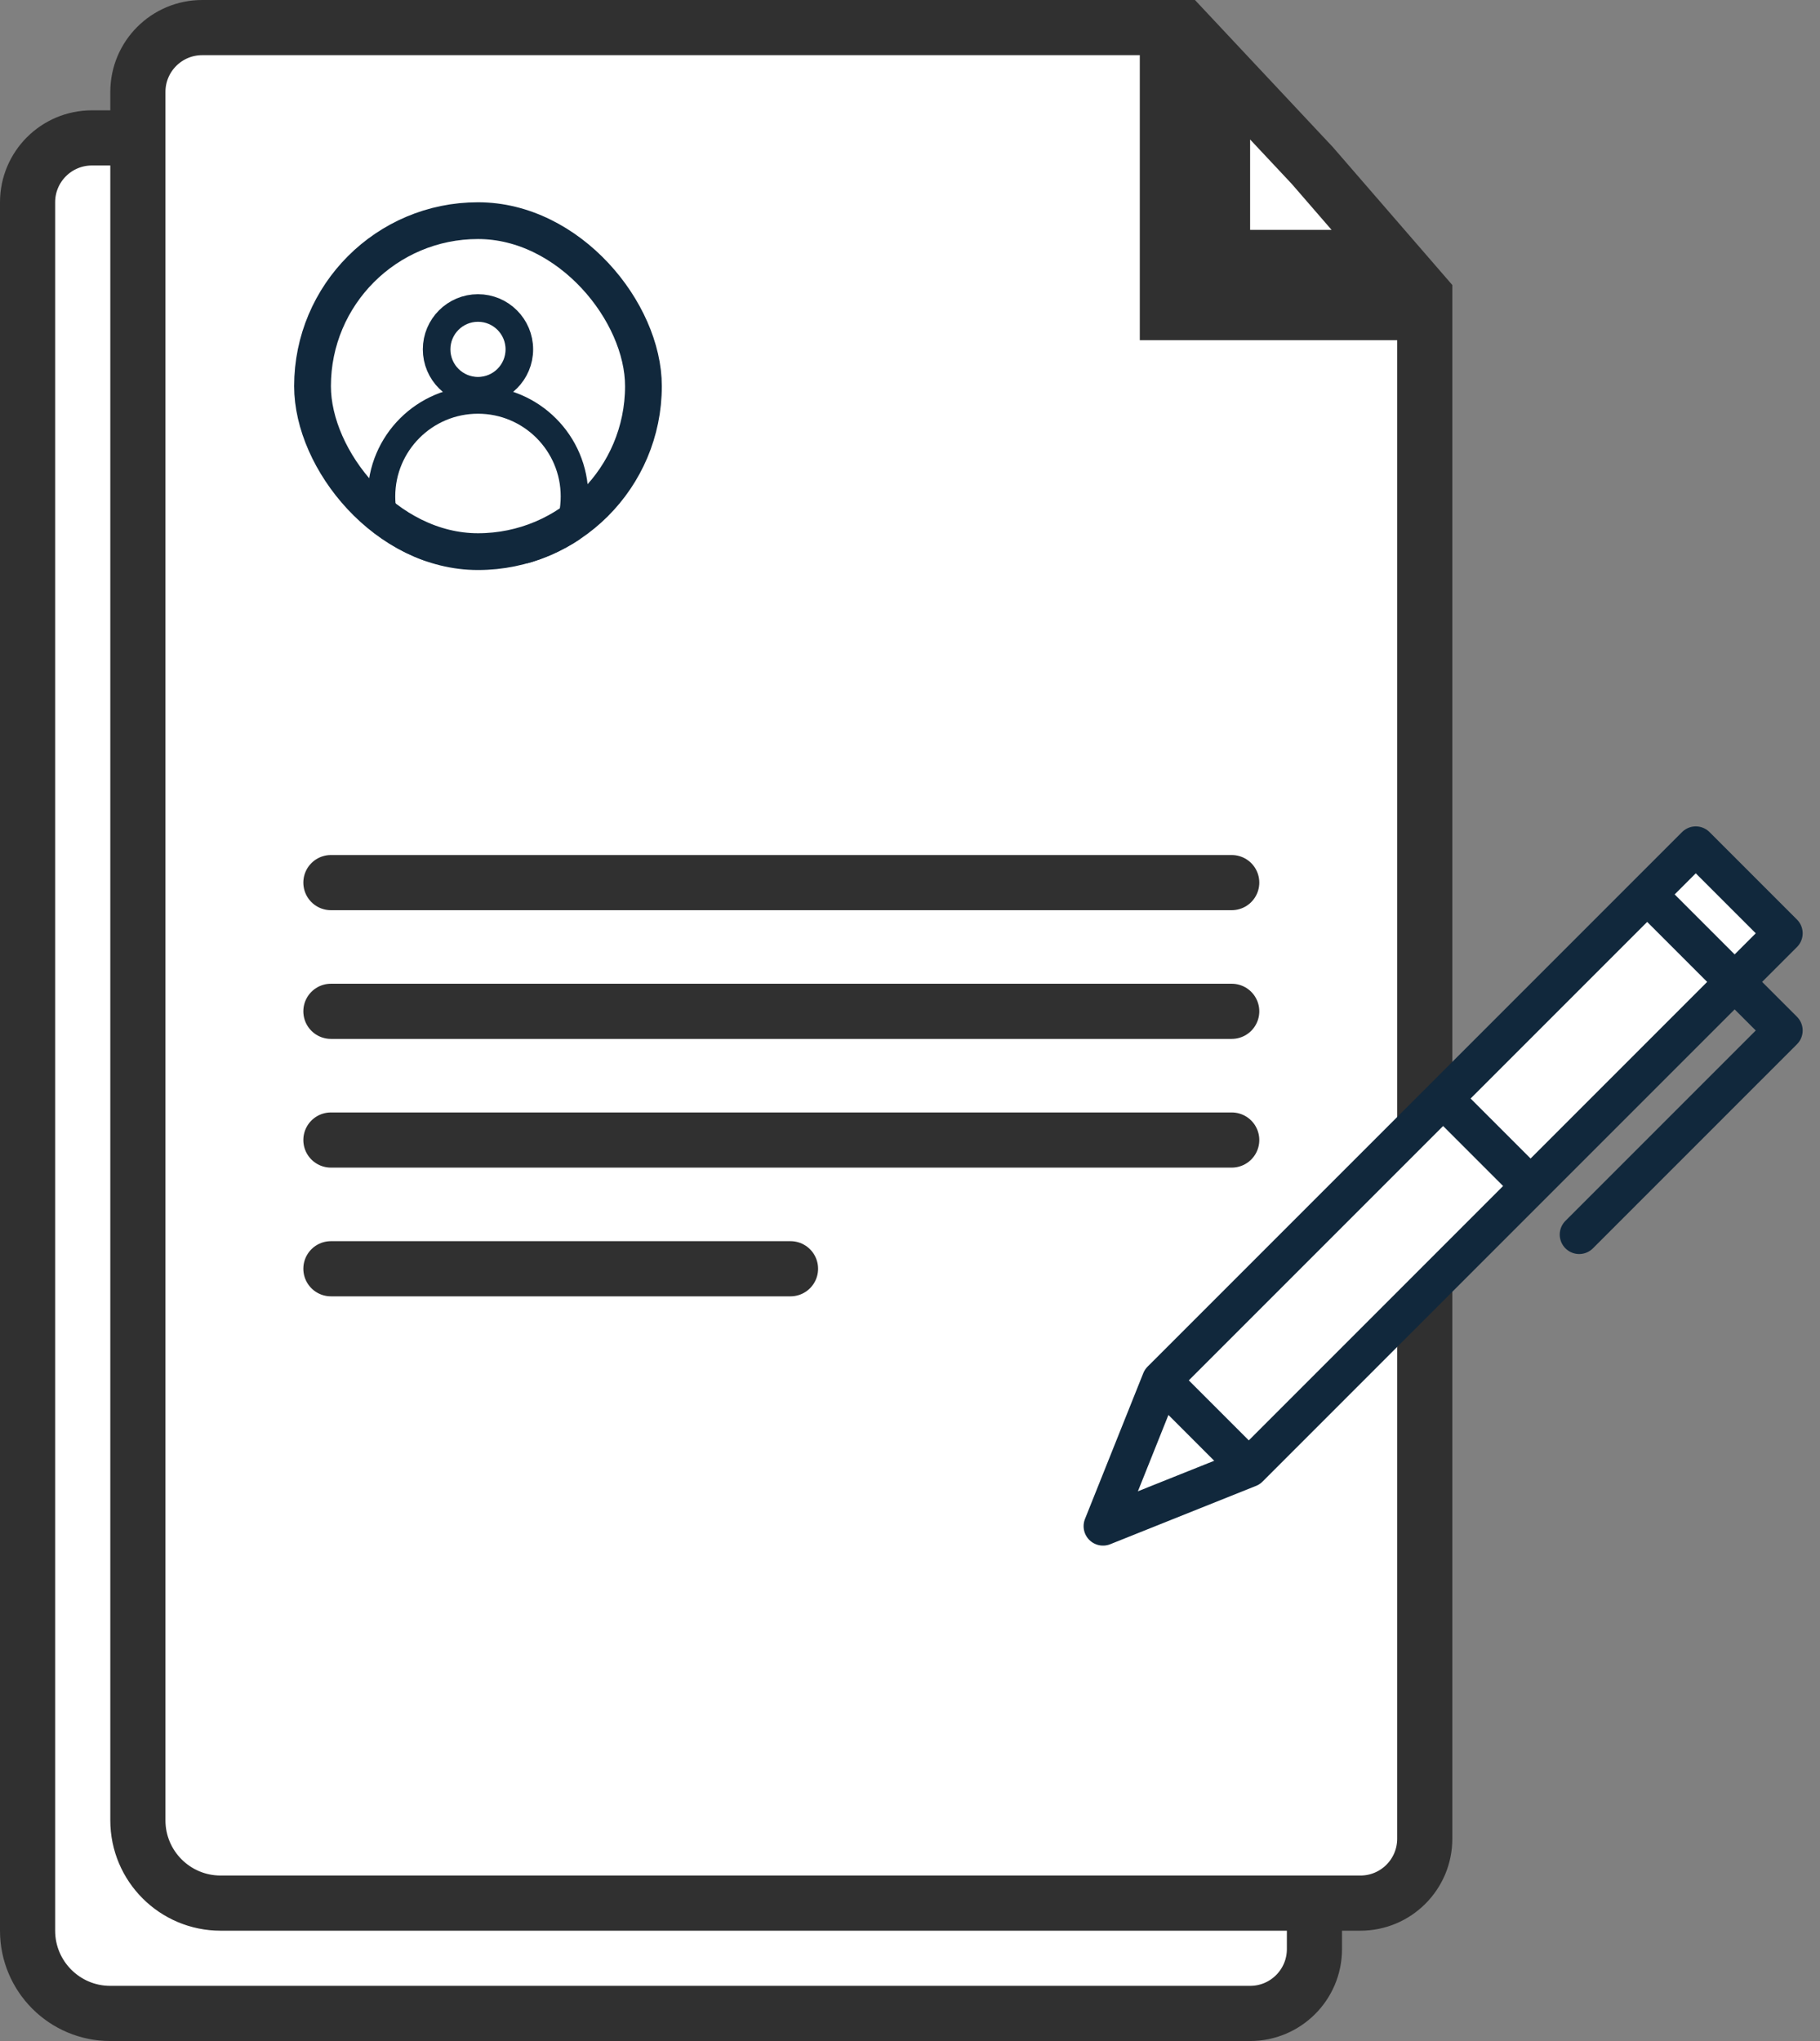 <svg width="99" height="111" viewBox="0 0 99 111" fill="none" xmlns="http://www.w3.org/2000/svg">
<rect x="0" y="0" width="99" height="111" fill="#808080" stroke="none"/>
<path d="M57.5 21.5V23H59H71.5V106C71.5 107.933 69.933 109.5 68 109.5H6C3.515 109.5 1.5 107.485 1.5 105V11C1.5 9.067 3.067 7.5 5 7.5H57.5V21.5ZM60.5 20V9.793L65.386 15.005L69.715 20H60.5Z" fill="white" stroke="#303030" stroke-width="3"/>
<path d="M63.5 15.5V17H65H77.5V100C77.5 101.933 75.933 103.5 74 103.5H12C9.515 103.5 7.5 101.485 7.5 99V5C7.5 3.067 9.067 1.5 11 1.5H63.5V15.5ZM66.5 14V3.793L71.386 9.004L75.715 14H66.5Z" fill="white" stroke="#303030" stroke-width="3"/>
<path d="M18 48L67 48" stroke="#303030" stroke-width="3" stroke-linecap="round" stroke-linejoin="round"/>
<path d="M18 55L67 55" stroke="#303030" stroke-width="3" stroke-linecap="round" stroke-linejoin="round"/>
<path d="M18 62L67 62" stroke="#303030" stroke-width="3" stroke-linecap="round" stroke-linejoin="round"/>
<path d="M18 69H43" stroke="#303030" stroke-width="3" stroke-linecap="round" stroke-linejoin="round"/>
<g clip-path="url(#clip0_44_1407)">
<rect x="16" y="11" width="20" height="20" rx="10" fill="white"/>
<circle cx="26" cy="27" r="5.25" stroke="#11283C" stroke-width="1.5"/>
<circle cx="26" cy="19" r="2.25" stroke="#11283C" stroke-width="1.5"/>
</g>
<rect x="17" y="12" width="18" height="18" rx="9" stroke="#11283C" stroke-width="2"/>
<path d="M60 83L63.171 75.071L78.5 59.743L89.6 48.643L92.243 46L97 50.757L94.357 53.4L83.257 64.5L67.929 79.829L60 83Z" fill="white"/>
<path d="M63.171 75.071L60 83L67.929 79.829M63.171 75.071L67.929 79.829M63.171 75.071L78.5 59.743M67.929 79.829L83.257 64.5M94.357 53.4L97 50.757L92.243 46L89.6 48.643M94.357 53.4L97 56.043L85.9 67.143M94.357 53.4L89.6 48.643M94.357 53.4L83.257 64.5M89.6 48.643L78.5 59.743M78.5 59.743L83.257 64.5" stroke="#11283C" stroke-width="2.114" stroke-linecap="round" stroke-linejoin="round"/>
<defs>
<clipPath id="clip0_44_1407">
<rect x="16" y="11" width="20" height="20" rx="10" fill="white"/>
</clipPath>
</defs>
</svg>
